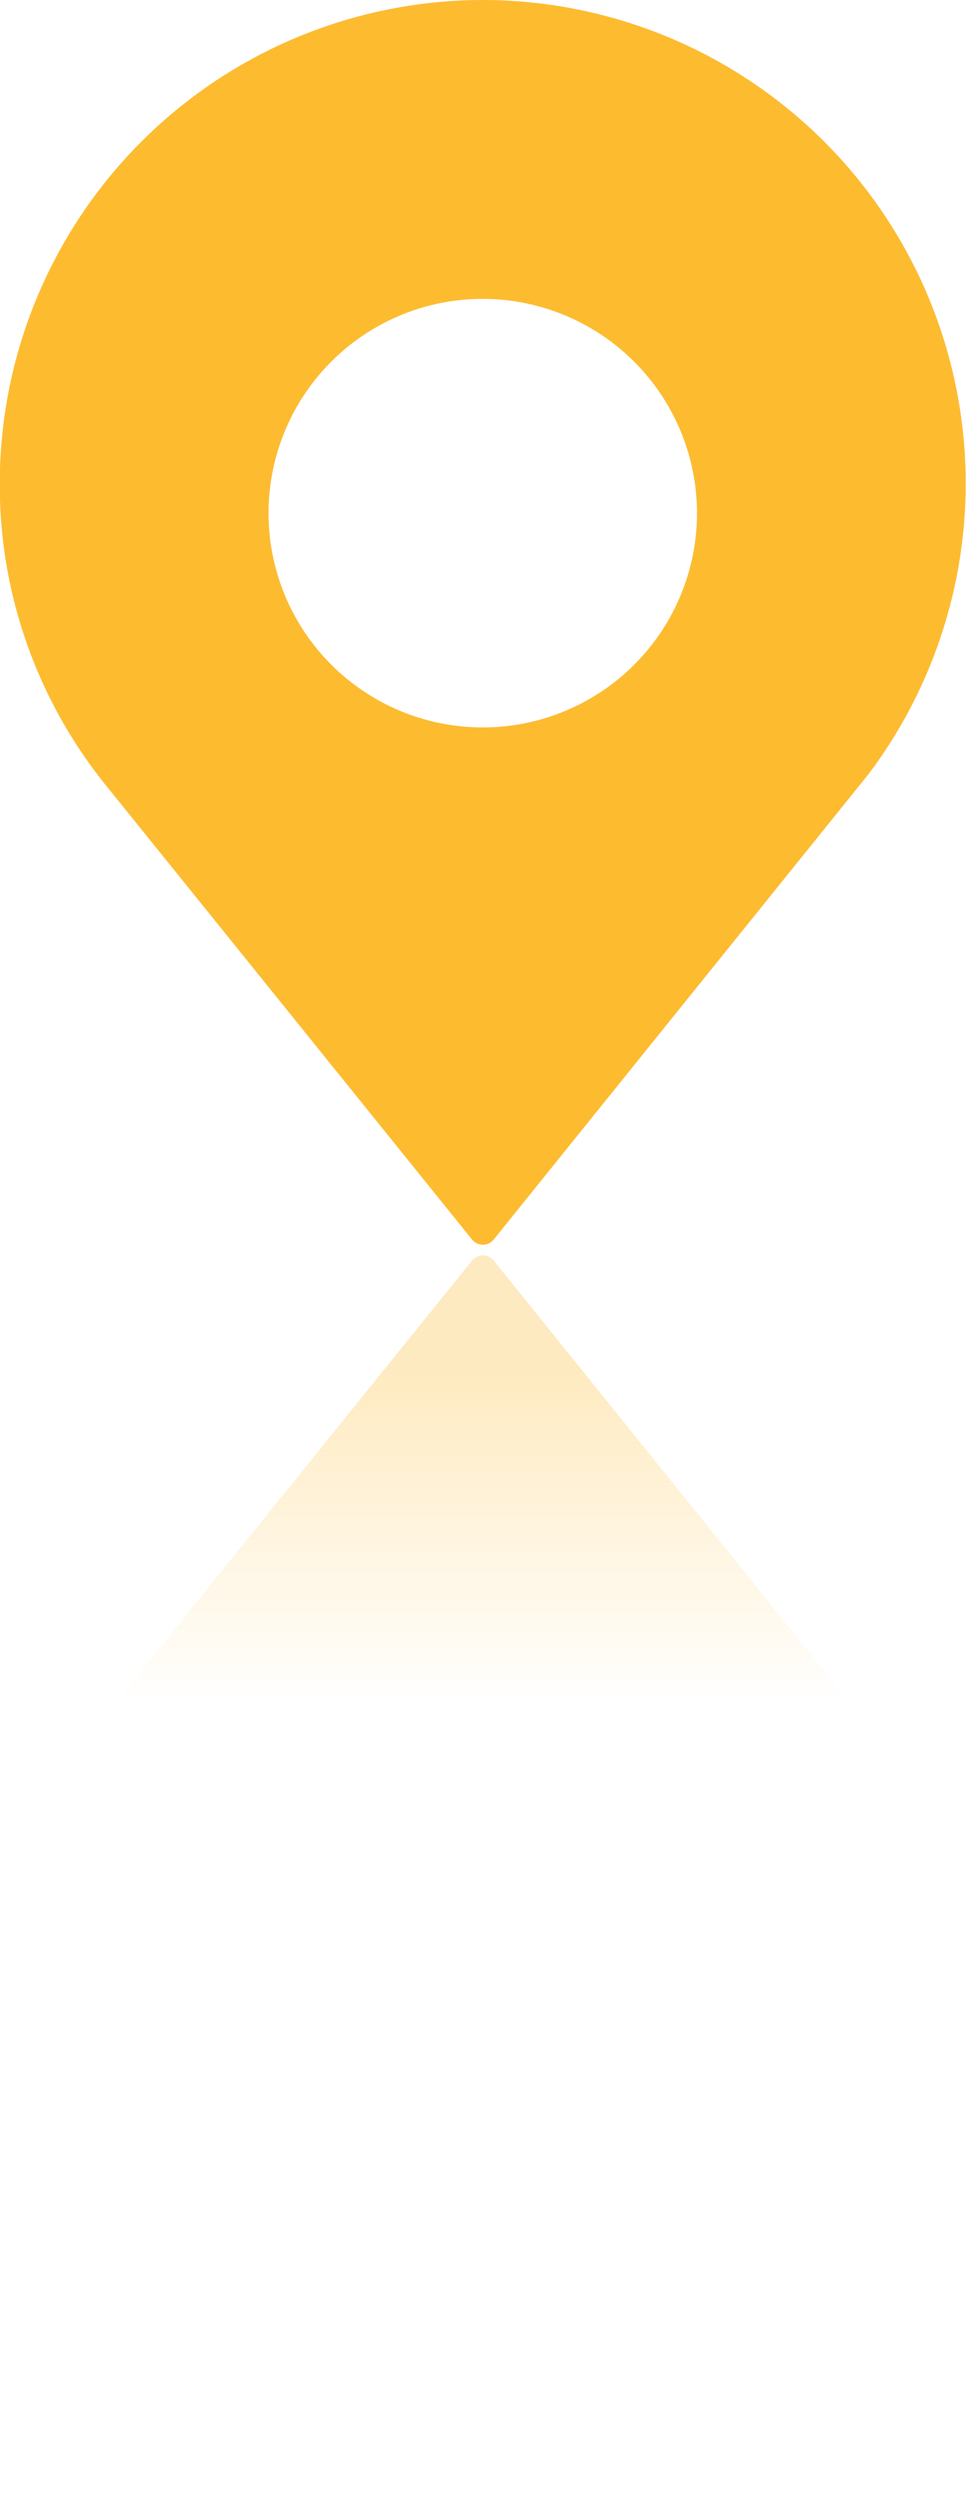 <svg id="Layer_1" data-name="Layer 1" xmlns="http://www.w3.org/2000/svg" xmlns:xlink="http://www.w3.org/1999/xlink" viewBox="0 0 40.9 105.82"><defs><style>.cls-1{fill:#fdbb30;}.cls-2{fill:url(#linear-gradient);}</style><linearGradient id="linear-gradient" x1="183.61" y1="2161.75" x2="183.61" y2="2197.76" gradientUnits="userSpaceOnUse"><stop offset="0.01" stop-color="#fdbb30" stop-opacity="0.3"/><stop offset="0.4" stop-color="#fdbb30" stop-opacity="0"/></linearGradient></defs><title>icon_5</title><path class="cls-1" d="M183.61,2103.93a20.47,20.47,0,0,0-20.45,20.45,20.24,20.24,0,0,0,4.38,12.65l15.62,19.37a0.59,0.59,0,0,0,.91,0l15.87-19.7A20.46,20.46,0,0,0,183.61,2103.93Zm9.07,21.72a9.07,9.07,0,1,1-9.07-9.07A9.08,9.08,0,0,1,192.68,2125.64Z" transform="translate(-163.17 -2103.93)"/><path class="cls-2" d="M204.06,2189.3a20.32,20.32,0,0,0-4.12-12.32l-15.87-19.7a0.59,0.59,0,0,0-.91,0l-15.62,19.37a20.24,20.24,0,0,0-4.38,12.65A20.45,20.45,0,1,0,204.06,2189.3Zm-20.45,7.8a9.07,9.07,0,1,1,9.07-9.07A9.08,9.08,0,0,1,183.61,2197.1Z" transform="translate(-163.17 -2103.93)"/></svg>